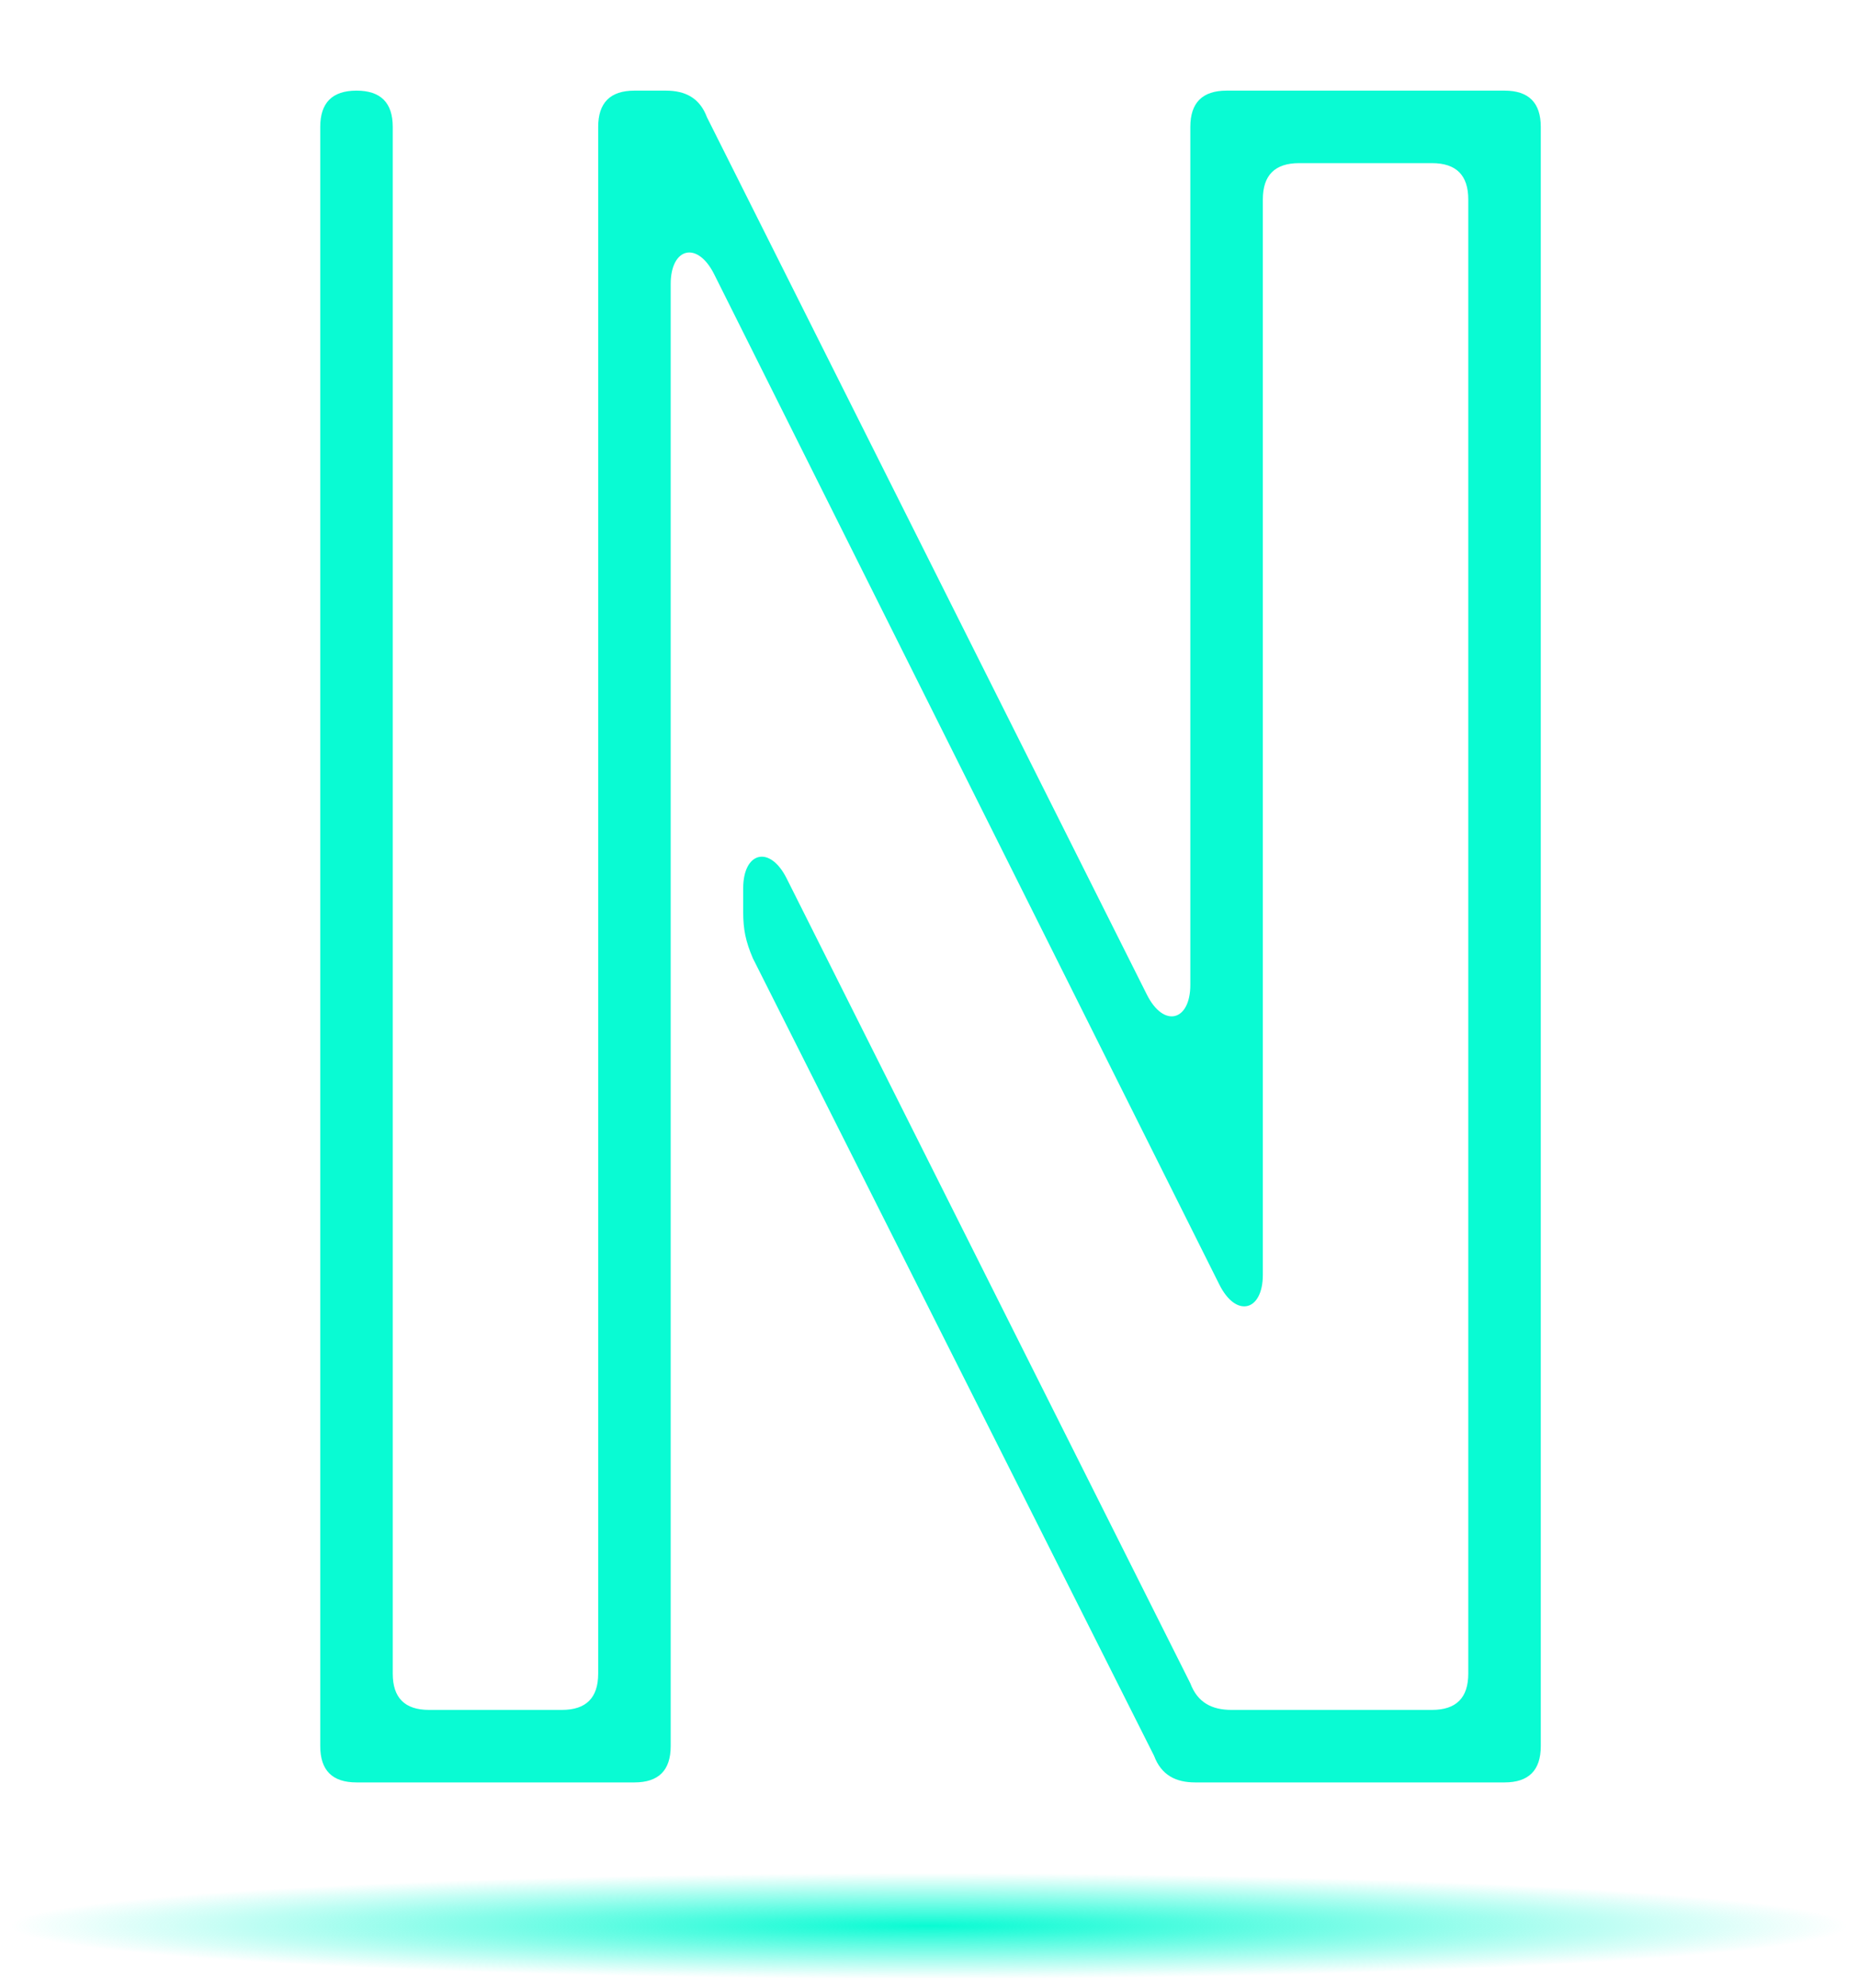 <svg width="615" height="658" viewBox="0 0 615 658" fill="none" xmlns="http://www.w3.org/2000/svg">
<g filter="url(#filter0_f)">
<rect x="3" y="620" width="609" height="35" fill="url(#paint0_radial)"/>
</g>
<g filter="url(#filter1_df)">
<path d="M222 90C222 78 230.8 75.6 236.4 86.8L403.6 421.2C409.2 432.4 418 430 418 418V62C418 54 422 50 430 50H474C482 50 486 54 486 62V550C486 558 482 562 474 562H407.6C401.2 562 396.4 559.6 394 553.2L260.4 286.8C254.8 275.6 246 278 246 290V298C246 303.6 246.8 307.6 249.2 313.2L382 577.2C384.4 583.6 389.2 586 395.6 586H498C506 586 510 582 510 574V38C510 30 506 26 498 26H406C398 26 394 30 394 38V322C394 334 385.2 336.4 379.6 325.2L234 34.8C231.6 28.4 226.8 26 220.4 26H210C202 26 198 30 198 38V550C198 558 194 562 186 562H142C134 562 130 558 130 550V38C130 30 126 26 118 26C110 26 106 30 106 38L106 574C106 582 110 586 118 586H210C218 586 222 582 222 574V90Z" fill="#09FBD3"/>
</g>
<defs>
<filter id="filter0_f" x="0" y="617" width="615" height="41" filterUnits="userSpaceOnUse" color-interpolation-filters="sRGB">
<feFlood flood-opacity="0" result="BackgroundImageFix"/>
<feBlend mode="normal" in="SourceGraphic" in2="BackgroundImageFix" result="shape"/>
<feGaussianBlur stdDeviation="1.5" result="effect1_foregroundBlur"/>
</filter>
<filter id="filter1_df" x="76" y="0" width="464" height="620" filterUnits="userSpaceOnUse" color-interpolation-filters="sRGB">
<feFlood flood-opacity="0" result="BackgroundImageFix"/>
<feColorMatrix in="SourceAlpha" type="matrix" values="0 0 0 0 0 0 0 0 0 0 0 0 0 0 0 0 0 0 127 0"/>
<feOffset dy="4"/>
<feGaussianBlur stdDeviation="15"/>
<feColorMatrix type="matrix" values="0 0 0 0 0.035 0 0 0 0 0.984 0 0 0 0 0.827 0 0 0 1 0"/>
<feBlend mode="normal" in2="BackgroundImageFix" result="effect1_dropShadow"/>
<feBlend mode="normal" in="SourceGraphic" in2="effect1_dropShadow" result="shape"/>
<feGaussianBlur stdDeviation="1.5" result="effect2_foregroundBlur"/>
</filter>
<radialGradient id="paint0_radial" cx="0" cy="0" r="1" gradientUnits="userSpaceOnUse" gradientTransform="translate(307.5 637.5) rotate(90) scale(17.5 304.5)">
<stop stop-color="#09FBD3"/>
<stop offset="1" stop-color="#09FBD3" stop-opacity="0"/>
</radialGradient>
</defs>
</svg>
